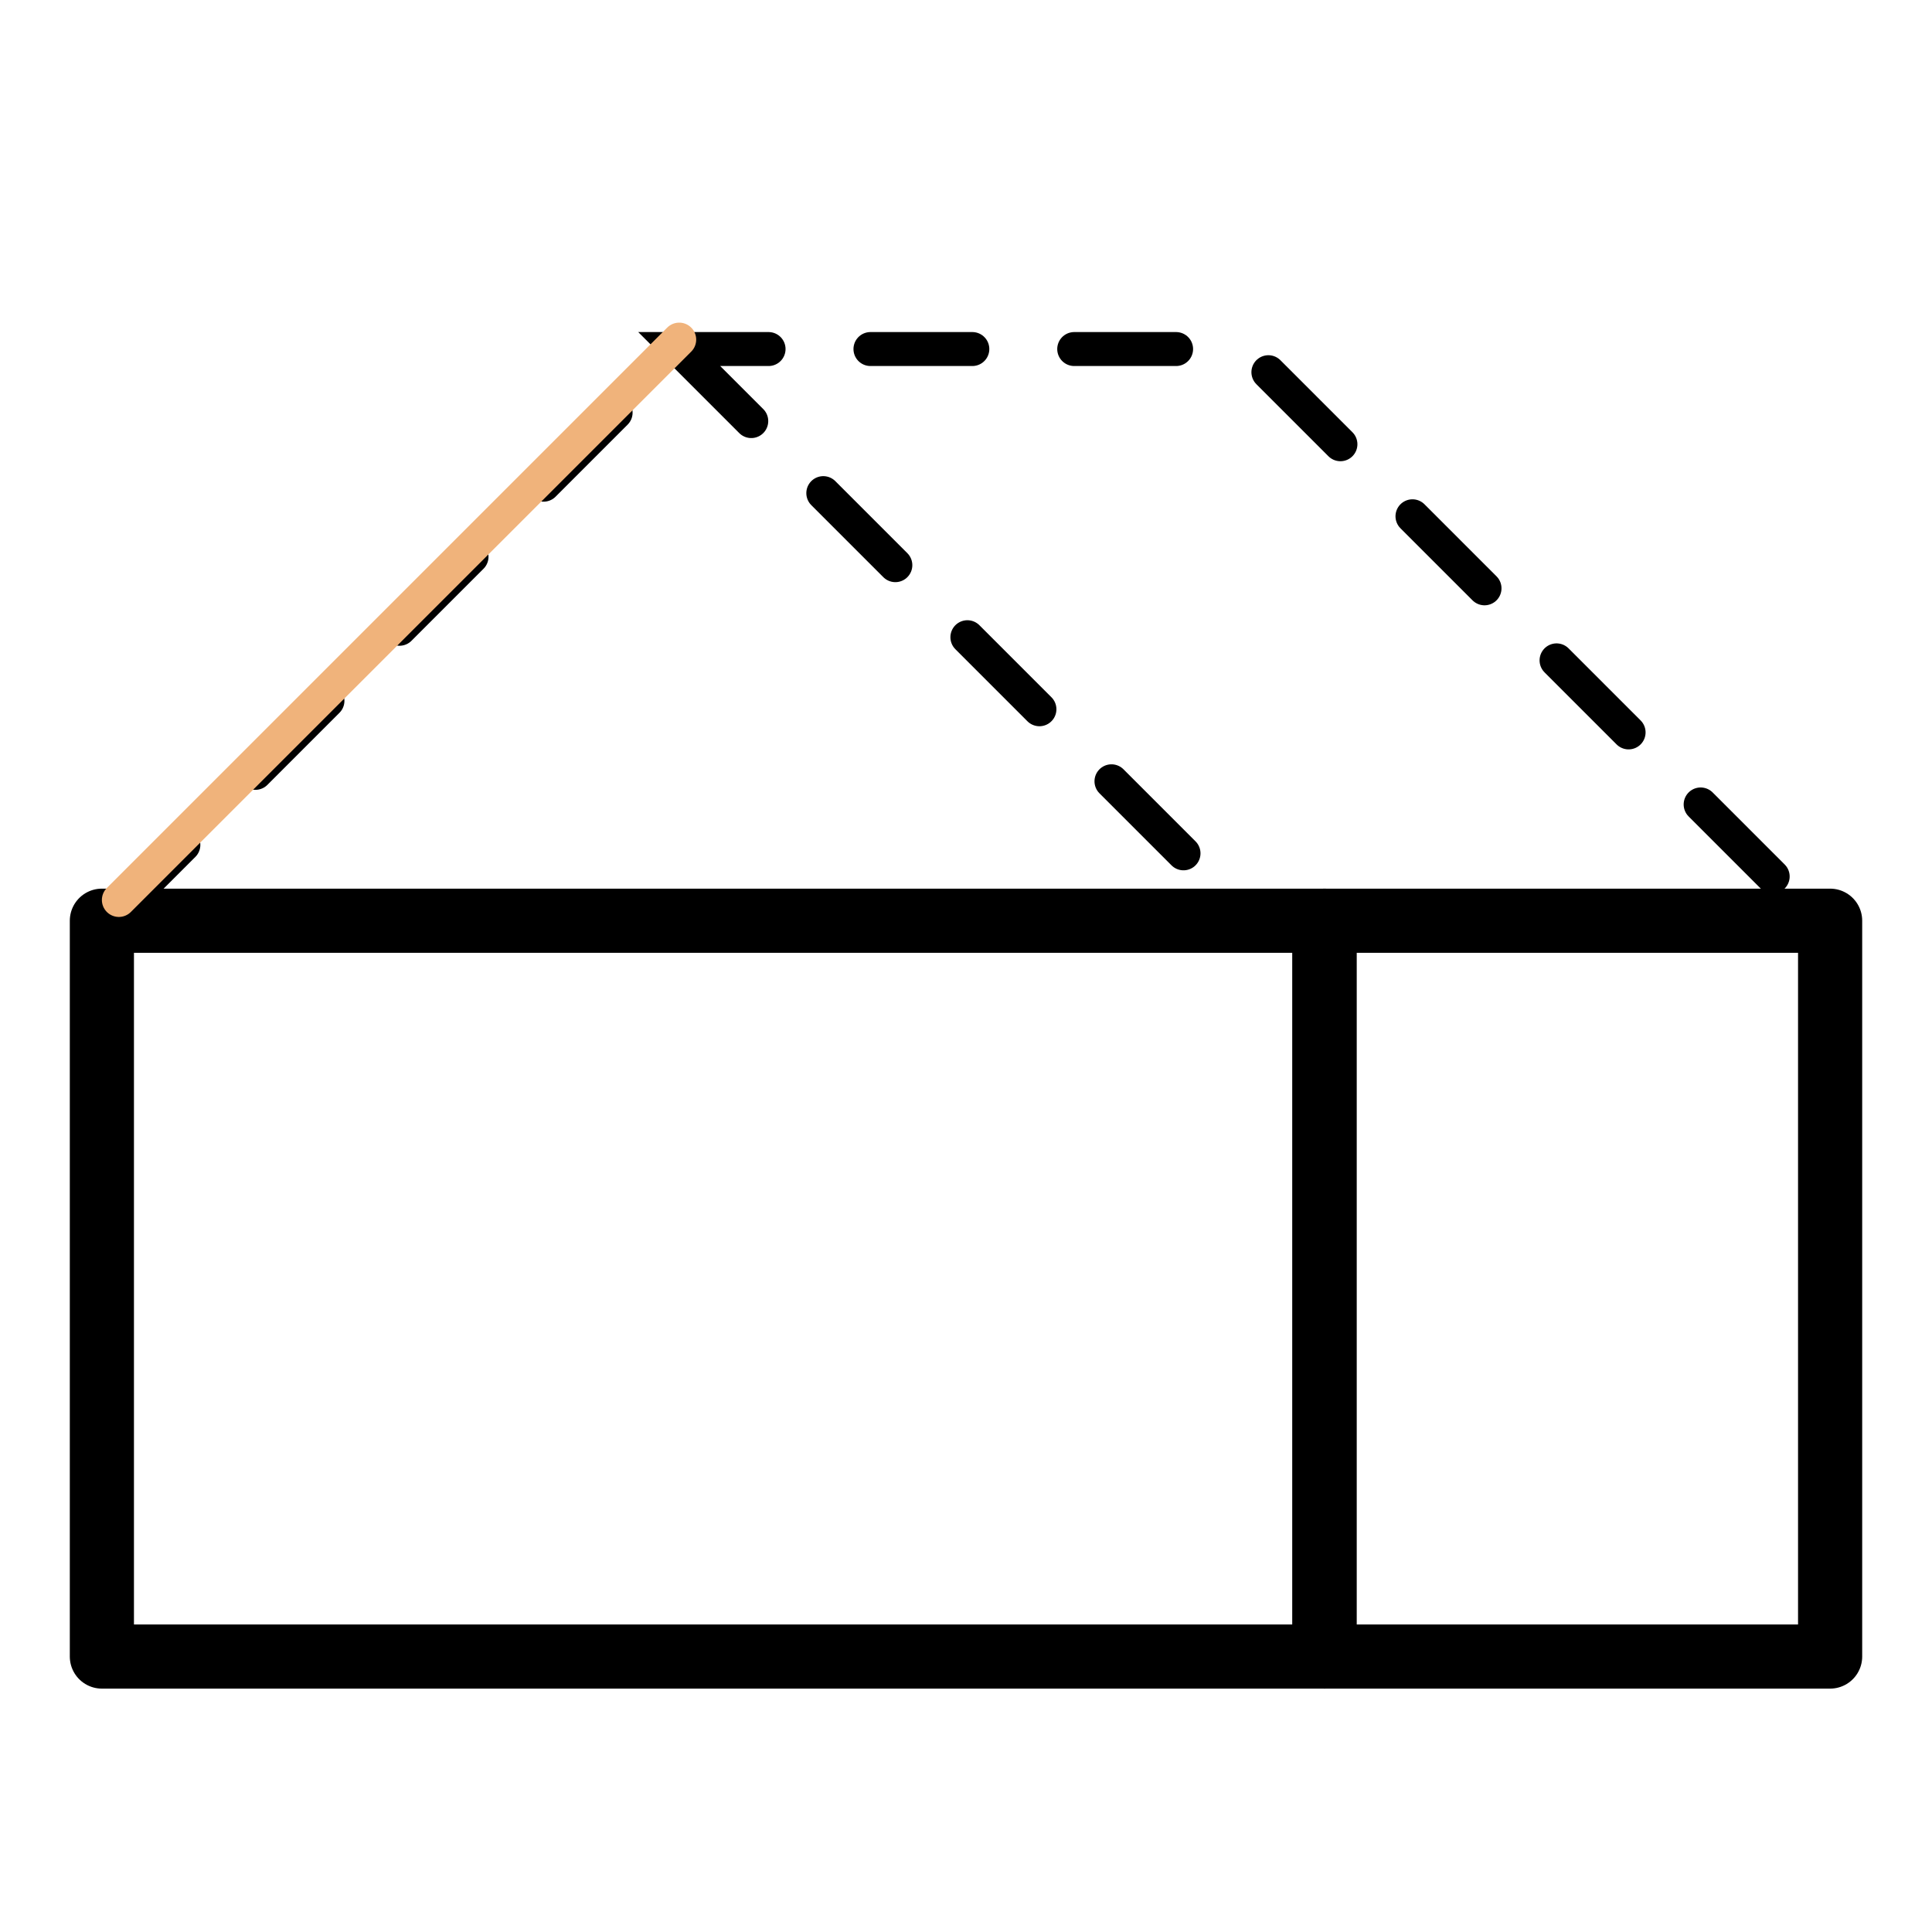 <svg width="512" height="512" viewBox="0 0 512 512" fill="none" xmlns="http://www.w3.org/2000/svg">
<rect width="512" height="512" fill="white"/>
<path d="M351 439H27V244H351V439Z" stroke="black" stroke-width="17" stroke-linejoin="round"/>
<path d="M351 439H485V244H351V439Z" stroke="black" stroke-width="17" stroke-linejoin="round"/>
<path d="M29.5 243L180 92.5M180 92.5L330.5 243H480.5L330 92.5H180Z" stroke="black" stroke-width="9" stroke-linecap="round" stroke-dasharray="27 27"/>
<path d="M31.5 238.5L180 90" stroke="#F0B37B" stroke-width="9" stroke-linecap="round"/>
</svg>
